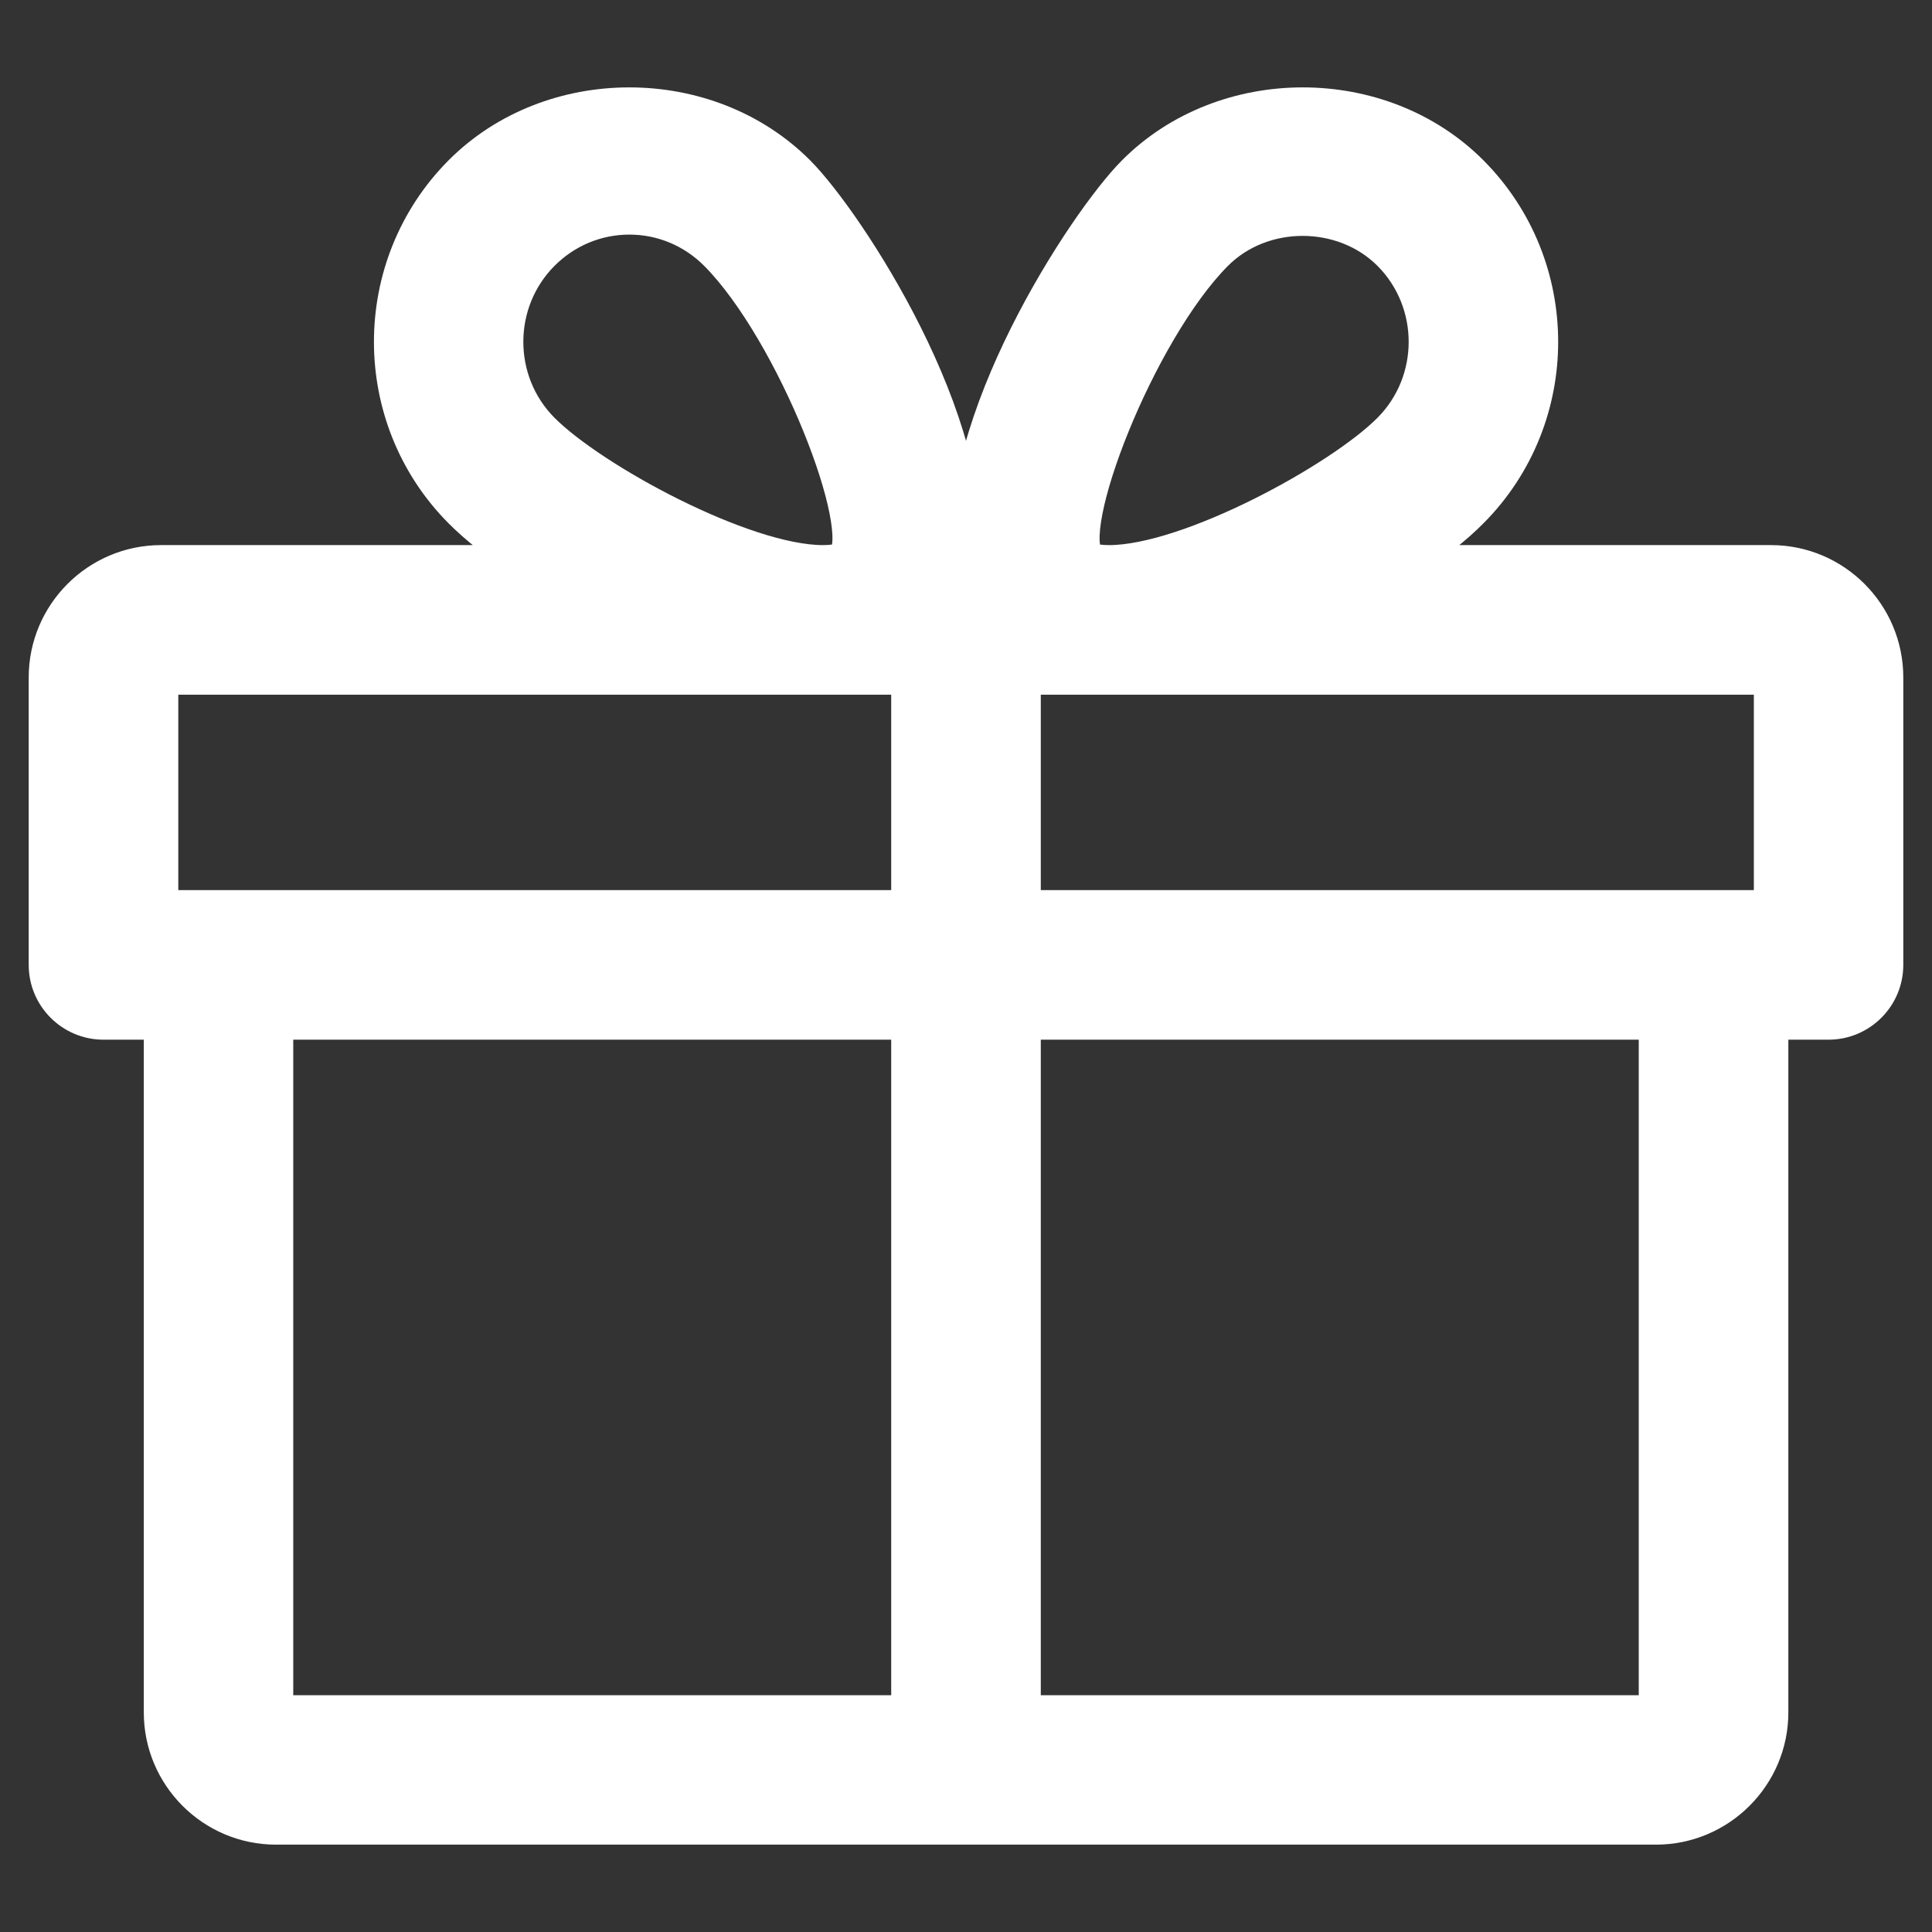 <svg width="14" height="14" viewBox="0 0 14 14" fill="none" xmlns="http://www.w3.org/2000/svg">
<rect x="0" y="0" width="14" height="14" fill="#333333" stroke="none"/>
<path d="M12.834 4.075H10.197C10.386 3.946 10.549 3.818 10.662 3.703C11.334 3.027 11.334 1.927 10.662 1.251C10.009 0.594 8.871 0.594 8.218 1.251C7.857 1.614 6.898 3.089 7.03 4.075H6.97C7.102 3.089 6.144 1.614 5.783 1.251C5.129 0.594 3.991 0.594 3.338 1.251C2.667 1.927 2.667 3.027 3.338 3.703C3.452 3.818 3.614 3.946 3.804 4.075H1.167C0.708 4.075 0.333 4.449 0.333 4.909V6.992C0.333 7.222 0.52 7.409 0.75 7.409H1.167V12.409C1.167 12.868 1.541 13.242 2 13.242H12C12.459 13.242 12.834 12.868 12.834 12.409V7.409H13.25C13.48 7.409 13.667 7.222 13.667 6.992V4.909C13.667 4.449 13.293 4.075 12.834 4.075ZM3.929 1.839C4.098 1.669 4.323 1.575 4.561 1.575C4.798 1.575 5.023 1.669 5.192 1.839C5.753 2.404 6.312 3.847 6.118 4.048C6.118 4.048 6.083 4.075 5.963 4.075C5.388 4.075 4.288 3.477 3.929 3.115C3.58 2.764 3.58 2.19 3.929 1.839ZM6.583 12.409H2V7.409H6.583V12.409ZM6.583 6.575H1.167V4.909H5.963H6.583V6.575ZM8.809 1.839C9.147 1.499 9.733 1.5 10.071 1.839C10.42 2.19 10.42 2.764 10.071 3.115C9.712 3.477 8.613 4.075 8.037 4.075C7.918 4.075 7.883 4.049 7.882 4.048C7.689 3.847 8.247 2.404 8.809 1.839ZM12 12.409H7.417V7.409H12V12.409ZM12.834 6.575H7.417V4.909H8.037H12.834V6.575Z" fill="white" stroke="white" stroke-width="0.25"/>
</svg>
